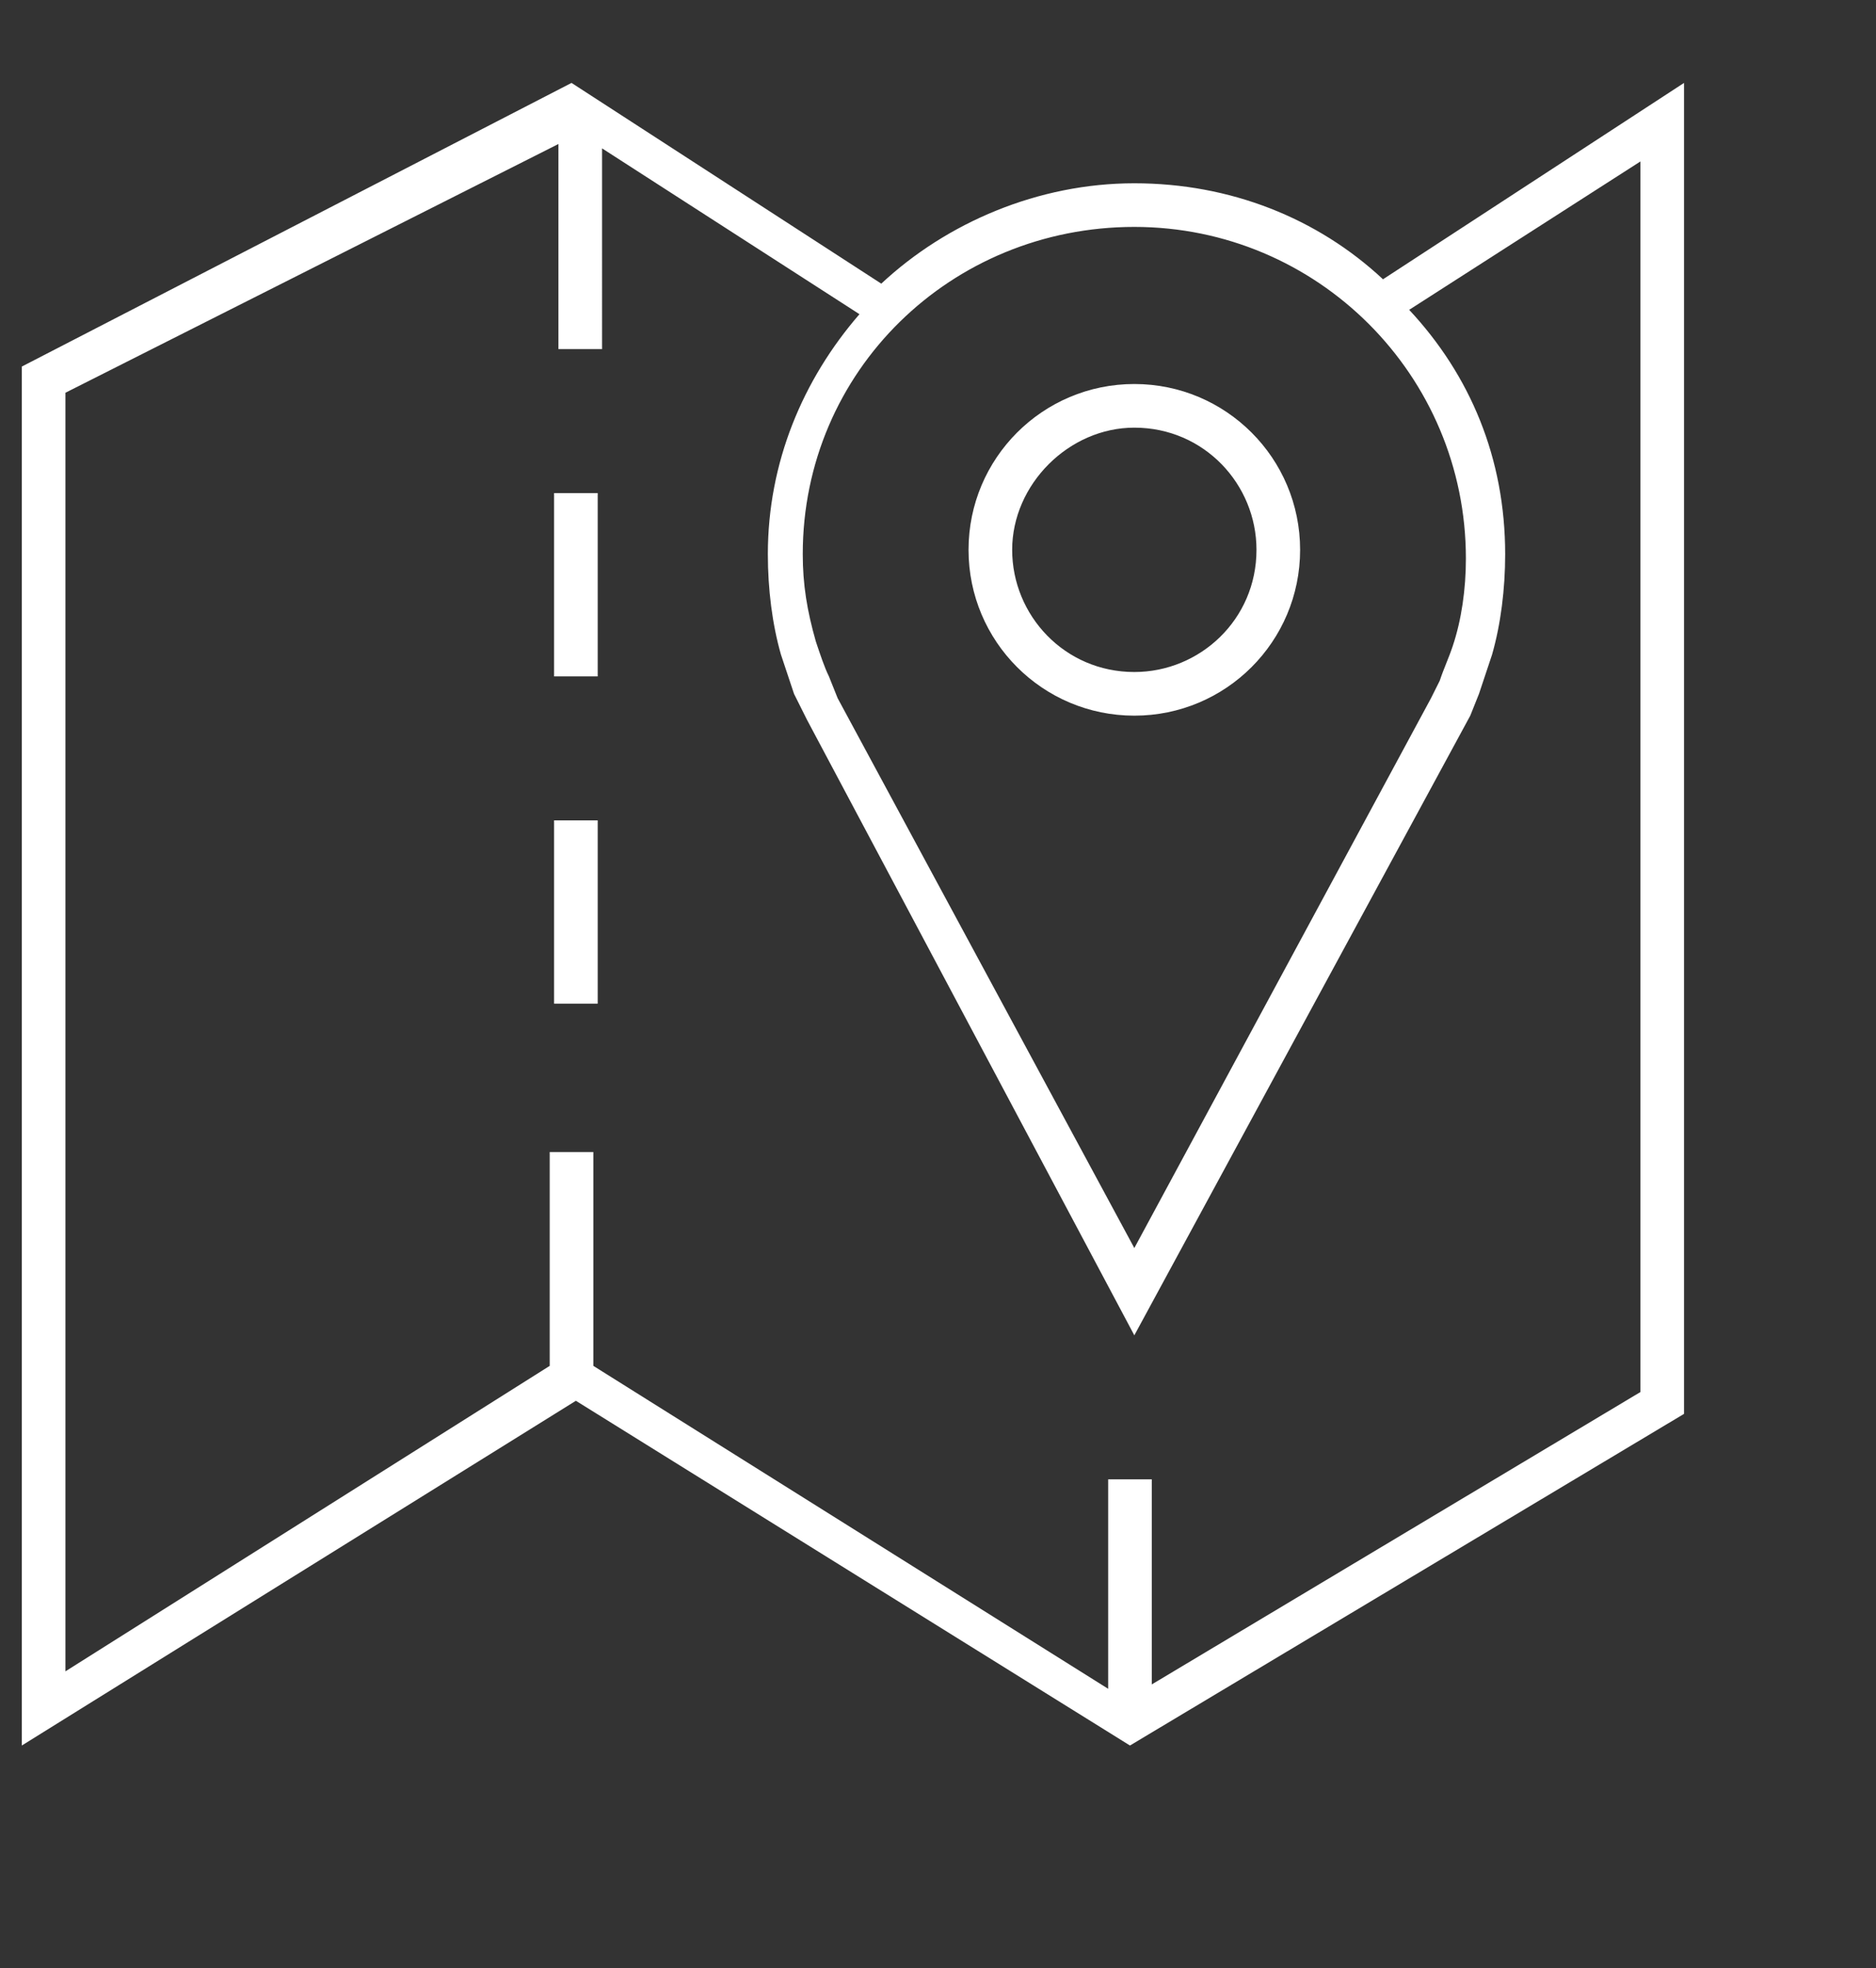 <?xml version="1.0" encoding="utf-8"?>
<!-- Generator: Adobe Illustrator 18.0.0, SVG Export Plug-In . SVG Version: 6.00 Build 0)  -->
<!DOCTYPE svg PUBLIC "-//W3C//DTD SVG 1.1//EN" "http://www.w3.org/Graphics/SVG/1.1/DTD/svg11.dtd">
<svg version="1.1" id="Layer_1" xmlns="http://www.w3.org/2000/svg" xmlns:xlink="http://www.w3.org/1999/xlink" x="0px" y="0px"
	 viewBox="0 0 43 45.1" enable-background="new 0 0 43 45.1" xml:space="preserve">
<rect x="0" y="0" width="43" height="45.1" fill="#333333" stroke="none"/>
<g>
	<g>
		<rect x="12.7" y="18.8" fill="#FFFFFF" width="1" height="4.2"/>
		<rect x="12.7" y="11.3" fill="#FFFFFF" width="1" height="4.2"/>
		<path fill="#FFFFFF" d="M25.9,40l12.7-7.6V1.9l-6.9,4.5c-1.5-1.4-3.5-2.2-5.7-2.2c-2.2,0-4.3,0.9-5.8,2.3l-7.1-4.6L0.5,8.4V40
			l12.7-7.9L25.9,40z M26,5.2c4.2,0,7.6,3.4,7.6,7.6c0,0.7-0.1,1.4-0.3,2c-0.1,0.3-0.2,0.5-0.3,0.8L32.8,16L26,28.6L19.2,16L19,15.5
			c-0.1-0.2-0.2-0.5-0.3-0.8c-0.2-0.7-0.3-1.3-0.3-2C18.4,8.5,21.8,5.2,26,5.2z M1.5,38.3V9l11.3-5.7V8h1V3.4l5.9,3.8
			c-1.3,1.5-2.1,3.4-2.1,5.5c0,0.8,0.1,1.6,0.3,2.3c0.1,0.3,0.2,0.6,0.3,0.9l0.3,0.6L26,30.6l7.7-14.2l0.2-0.5
			c0.1-0.3,0.2-0.6,0.3-0.9c0.2-0.7,0.3-1.5,0.3-2.3c0-2.2-0.8-4.1-2.2-5.6l5.3-3.4v28.2l-11.2,6.7v-4.7h-1v4.8l-11.8-7.4l0,0v-4.9
			h-1v4.9l0,0L1.5,38.3z"/>
		<path fill="#FFFFFF" d="M26,16.4c2.1,0,3.8-1.7,3.8-3.8c0-2.1-1.7-3.8-3.8-3.8c-2.1,0-3.8,1.7-3.8,3.8
			C22.2,14.7,23.9,16.4,26,16.4z M26,9.8c1.6,0,2.8,1.3,2.8,2.8c0,1.6-1.3,2.8-2.8,2.8c-1.6,0-2.8-1.3-2.8-2.8
			C23.2,11.1,24.5,9.8,26,9.8z"/>
	</g>
</g>
</svg>
